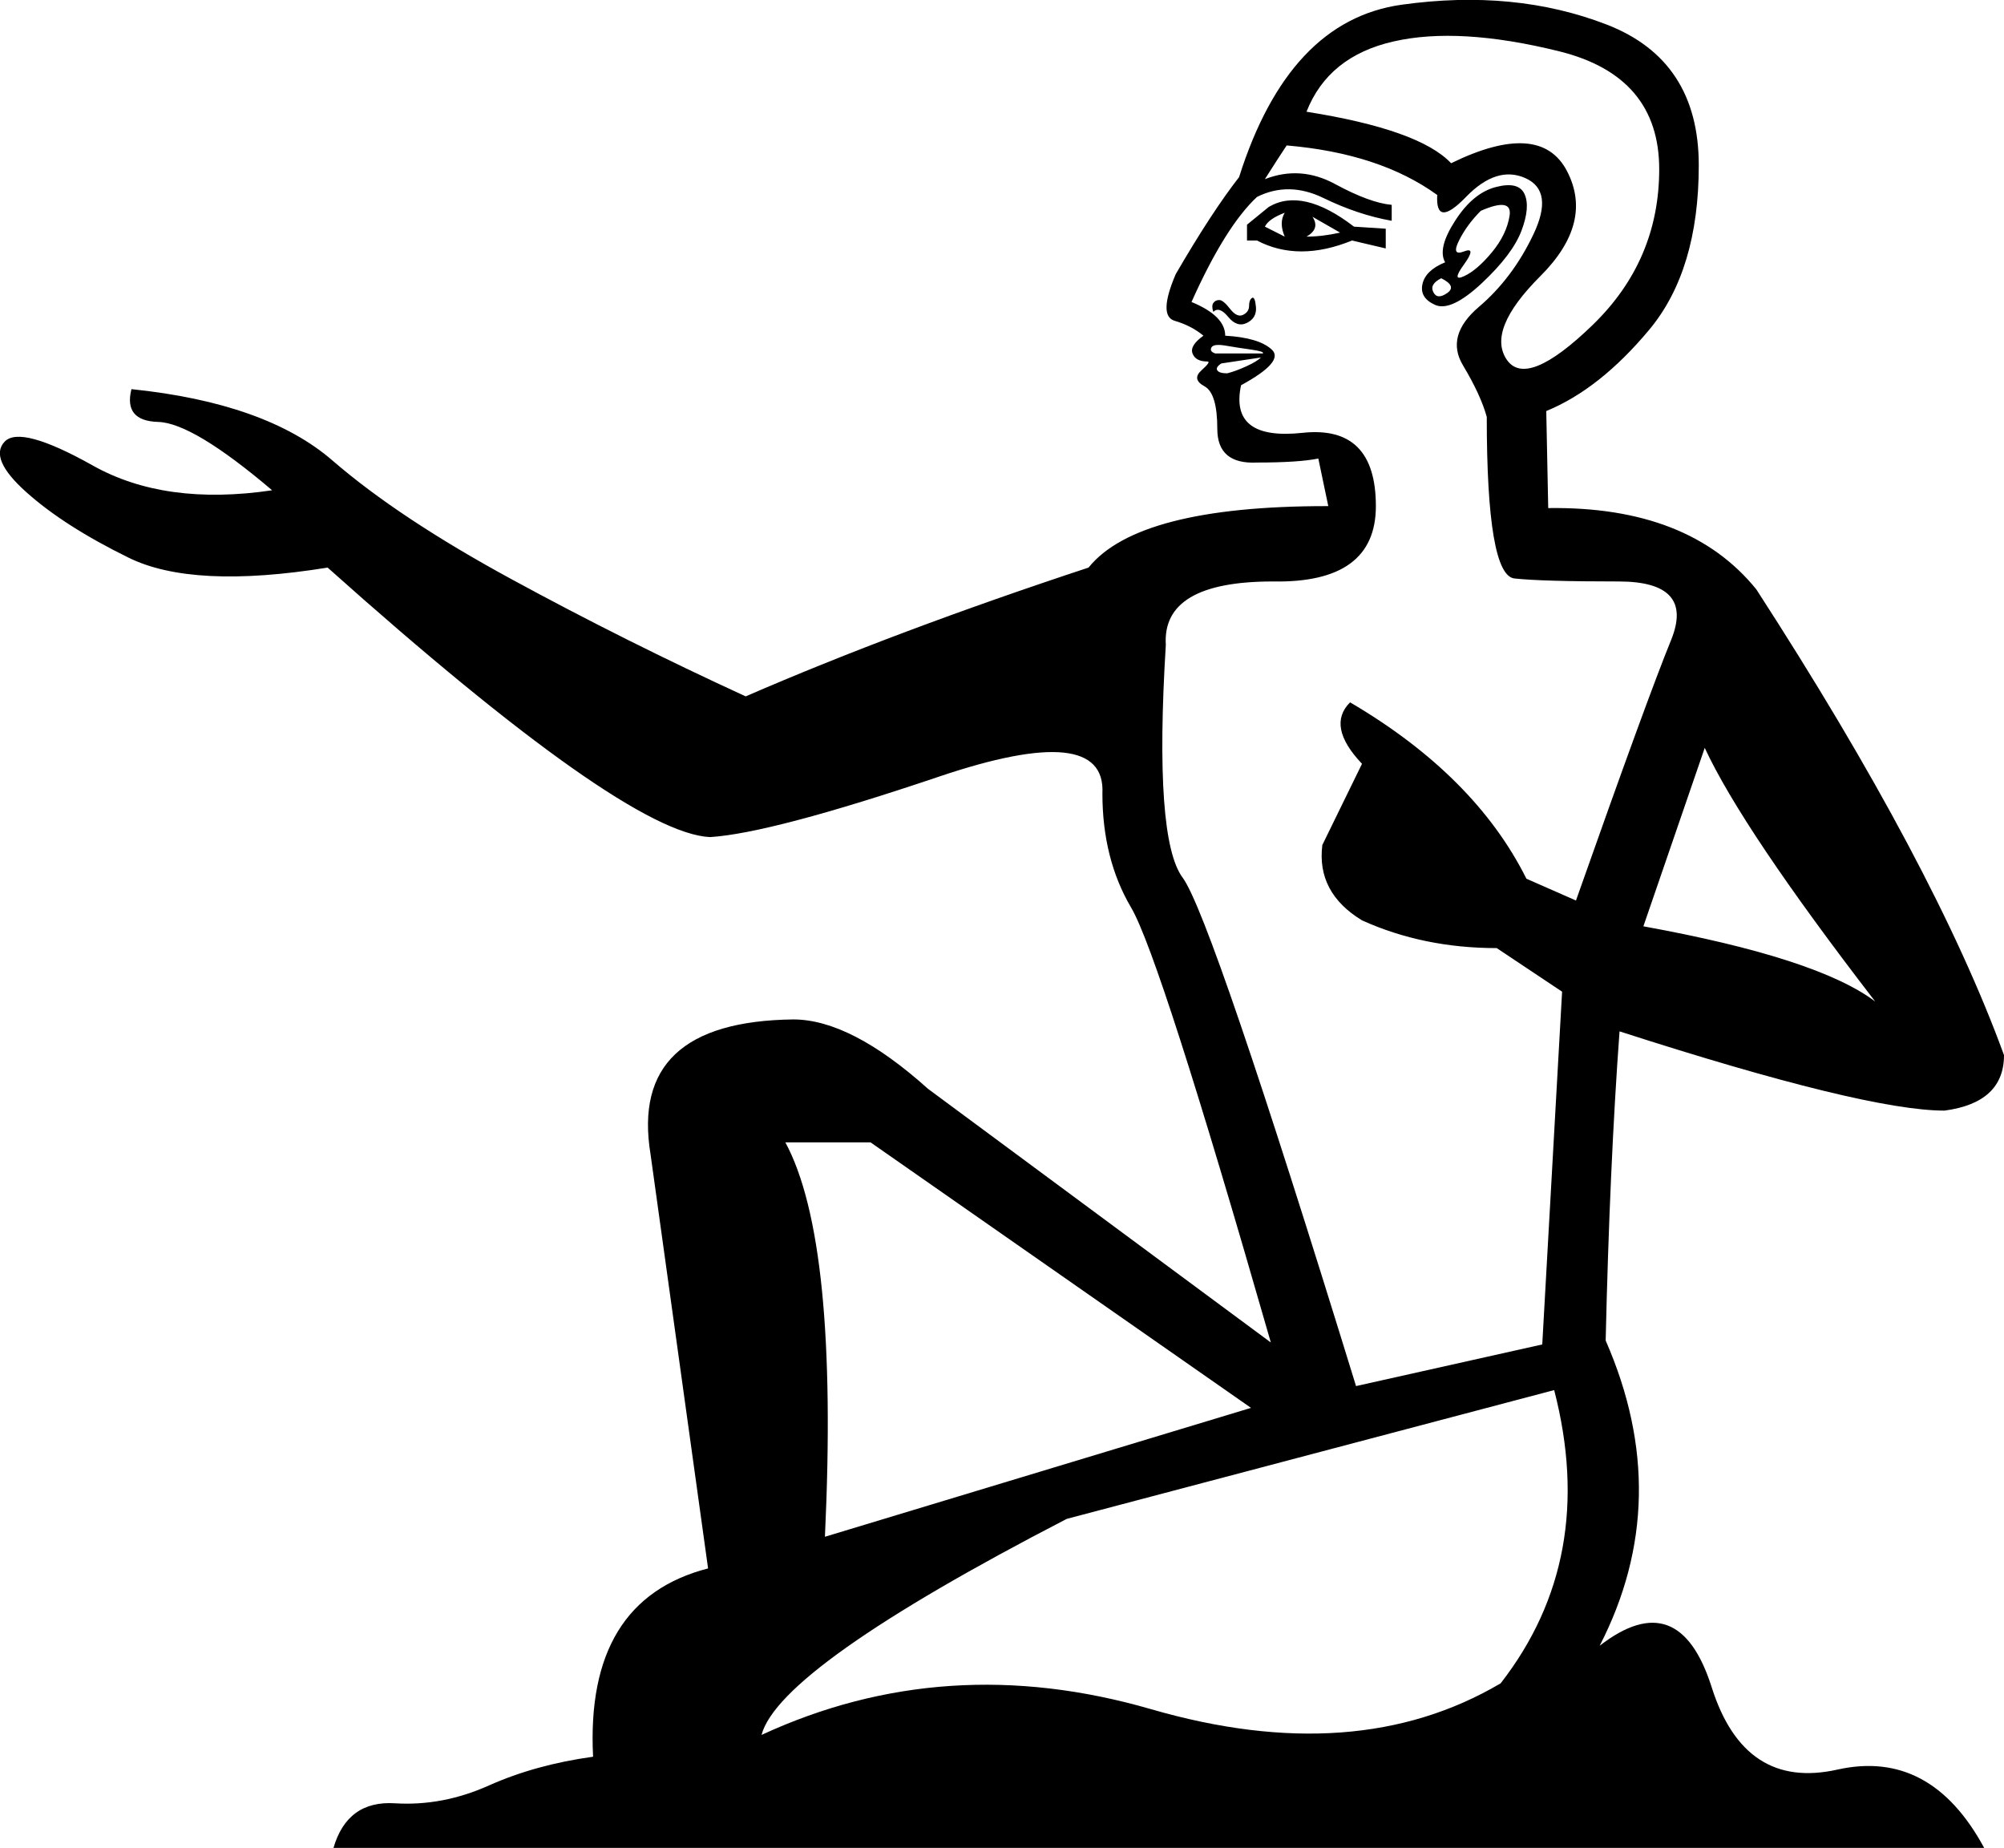 <?xml version='1.0' encoding ='UTF-8' standalone='yes'?>
<svg width='19.5' height='17.978' xmlns='http://www.w3.org/2000/svg' xmlns:xlink='http://www.w3.org/1999/xlink' xmlns:inkscape='http://www.inkscape.org/namespaces/inkscape'>
<path style='fill:#000000; stroke:none' d=' M 16.588 7.276  L 15.991 9.012  Q 17.687 9.32 18.247 9.744  Q 16.955 8.067 16.588 7.276  Z  M 12.173 13.697  L 8.471 11.114  L 7.642 11.114  Q 8.162 12.078 8.027 14.951  L 12.173 13.697  Z  M 15.123 13.524  L 10.38 14.777  Q 7.584 16.223 7.41 16.879  Q 9.203 16.05 11.199 16.628  Q 13.195 17.207 14.602 16.377  Q 15.547 15.163 15.123 13.524  Z  M 14.062 2.552  Q 13.985 2.417 14.159 2.148  Q 14.332 1.878 14.554 1.82  Q 14.776 1.762 14.834 1.887  Q 14.892 2.013 14.805 2.244  Q 14.718 2.475 14.419 2.755  Q 14.12 3.034 13.966 2.967  Q 13.812 2.899 13.841 2.765  Q 13.87 2.63 14.062 2.552  Z  M 14.409 2.051  Q 14.274 2.186 14.197 2.34  Q 14.12 2.495 14.246 2.446  Q 14.371 2.398 14.246 2.572  Q 14.12 2.745 14.246 2.687  Q 14.371 2.63 14.516 2.456  Q 14.66 2.282 14.689 2.099  Q 14.718 1.916 14.409 2.051  Z  M 14.12 1.588  Q 14.988 1.164 15.248 1.665  Q 15.509 2.167 14.988 2.687  Q 14.467 3.208 14.66 3.497  Q 14.853 3.786 15.499 3.16  Q 16.145 2.533 16.145 1.646  Q 16.145 0.74 15.171 0.499  Q 14.197 0.258 13.561 0.403  Q 12.925 0.547 12.713 1.087  Q 13.812 1.261 14.12 1.588  Z  M 14.024 2.707  Q 13.908 2.765 13.947 2.842  Q 13.985 2.919 14.082 2.851  Q 14.178 2.784 14.024 2.707  Z  M 12.134 2.34  L 12.134 2.186  L 12.346 2.013  Q 12.674 1.82 13.175 2.205  L 13.484 2.225  L 13.484 2.417  L 13.156 2.34  Q 12.636 2.552 12.231 2.34  L 12.134 2.34  Z  M 12.308 2.205  Q 12.385 2.244 12.501 2.302  Q 12.443 2.167 12.501 2.07  Q 12.346 2.128 12.308 2.205  Z  M 12.713 2.302  Q 12.867 2.302 13.04 2.263  L 12.771 2.109  Q 12.848 2.225 12.713 2.302  Z  M 11.806 3.034  Q 11.787 2.977 11.806 2.948  Q 11.826 2.919 11.864 2.919  Q 11.903 2.919 11.97 3.006  Q 12.038 3.092 12.096 3.063  Q 12.154 3.034 12.154 2.977  Q 12.154 2.919 12.182 2.899  Q 12.211 2.88 12.221 2.986  Q 12.231 3.092 12.134 3.141  Q 12.038 3.189 11.951 3.083  Q 11.864 2.977 11.806 3.034  Z  M 12.269 3.478  L 11.884 3.536  Q 11.826 3.574 11.845 3.603  Q 11.864 3.632 11.941 3.632  Q 12.019 3.613 12.125 3.565  Q 12.231 3.517 12.269 3.478  Z  M 12.288 3.439  Q 12.308 3.42 12.173 3.401  Q 12.038 3.382 11.922 3.362  Q 11.806 3.343 11.787 3.382  Q 11.768 3.42 11.826 3.439  L 12.288 3.439  Z  M 13.985 1.897  Q 13.426 1.492 12.52 1.415  Q 12.443 1.53 12.308 1.743  Q 12.655 1.608 12.992 1.791  Q 13.33 1.974 13.542 1.993  L 13.542 2.148  Q 13.214 2.09 12.877 1.926  Q 12.539 1.762 12.231 1.916  Q 11.922 2.205 11.594 2.938  Q 11.922 3.073 11.922 3.266  Q 12.25 3.285 12.375 3.401  Q 12.501 3.517 12.076 3.748  Q 11.961 4.288 12.674 4.211  Q 13.388 4.134 13.388 4.924  Q 13.388 5.676 12.385 5.657  Q 11.305 5.657 11.344 6.274  Q 11.228 8.163 11.508 8.539  Q 11.787 8.915 13.195 13.485  L 15.007 13.08  L 15.2 9.648  L 14.564 9.224  Q 13.85 9.224 13.253 8.954  Q 12.809 8.684 12.867 8.221  L 13.253 7.431  Q 12.905 7.064 13.137 6.833  Q 14.352 7.546 14.853 8.549  L 15.335 8.761  Q 16.029 6.794 16.261 6.226  Q 16.492 5.657 15.75 5.657  Q 15.007 5.657 14.737 5.628  Q 14.467 5.599 14.467 4.056  Q 14.409 3.844 14.236 3.555  Q 14.062 3.266 14.39 2.986  Q 14.718 2.707 14.92 2.282  Q 15.123 1.858 14.843 1.733  Q 14.564 1.608 14.265 1.916  Q 13.966 2.225 13.985 1.897  Z  M 12.366 13.061  Q 11.286 9.301 11.006 8.829  Q 10.727 8.356 10.727 7.72  Q 10.765 7.006 9.136 7.556  Q 7.507 8.106 6.909 8.144  Q 6.08 8.106 3.188 5.522  Q 1.876 5.734 1.25 5.425  Q 0.623 5.117 0.257 4.789  Q -0.11 4.461 0.045 4.297  Q 0.199 4.134 0.903 4.529  Q 1.606 4.924 2.648 4.77  Q 1.876 4.114 1.539 4.105  Q 1.201 4.095 1.279 3.786  Q 2.59 3.921 3.236 4.481  Q 3.882 5.04 4.981 5.637  Q 6.08 6.235 7.256 6.775  Q 8.721 6.139 10.592 5.522  Q 11.074 4.924 12.905 4.924  L 12.925 4.924  L 12.828 4.461  Q 12.636 4.5 12.231 4.5  Q 11.845 4.519 11.845 4.172  Q 11.845 3.825 11.72 3.758  Q 11.594 3.69 11.691 3.603  Q 11.787 3.517 11.749 3.517  Q 11.633 3.517 11.604 3.439  Q 11.575 3.362 11.71 3.266  Q 11.594 3.169 11.43 3.121  Q 11.267 3.073 11.44 2.668  Q 11.787 2.07 12.057 1.723  Q 12.539 0.2 13.638 0.046  Q 14.737 -0.108 15.634 0.239  Q 16.53 0.586 16.53 1.608  Q 16.53 2.63 16.048 3.208  Q 15.566 3.786 15.046 3.999  L 15.065 4.943  Q 16.434 4.924 17.09 5.734  Q 18.825 8.414 19.5 10.265  Q 19.5 10.728 18.921 10.805  Q 18.15 10.805 15.759 10.034  Q 15.663 11.345 15.624 13.042  Q 16.299 14.584 15.566 16.011  Q 16.338 15.413 16.656 16.416  Q 16.974 17.419 17.88 17.216  Q 18.786 17.014 19.307 17.978  L 3.245 17.978  Q 3.38 17.515 3.843 17.544  Q 4.306 17.573 4.759 17.37  Q 5.212 17.168 5.771 17.091  Q 5.694 15.568 6.89 15.259  L 6.33 11.229  Q 6.118 9.937 7.719 9.918  Q 8.278 9.918 9.03 10.593  L 12.366 13.061  Z '/></svg>
